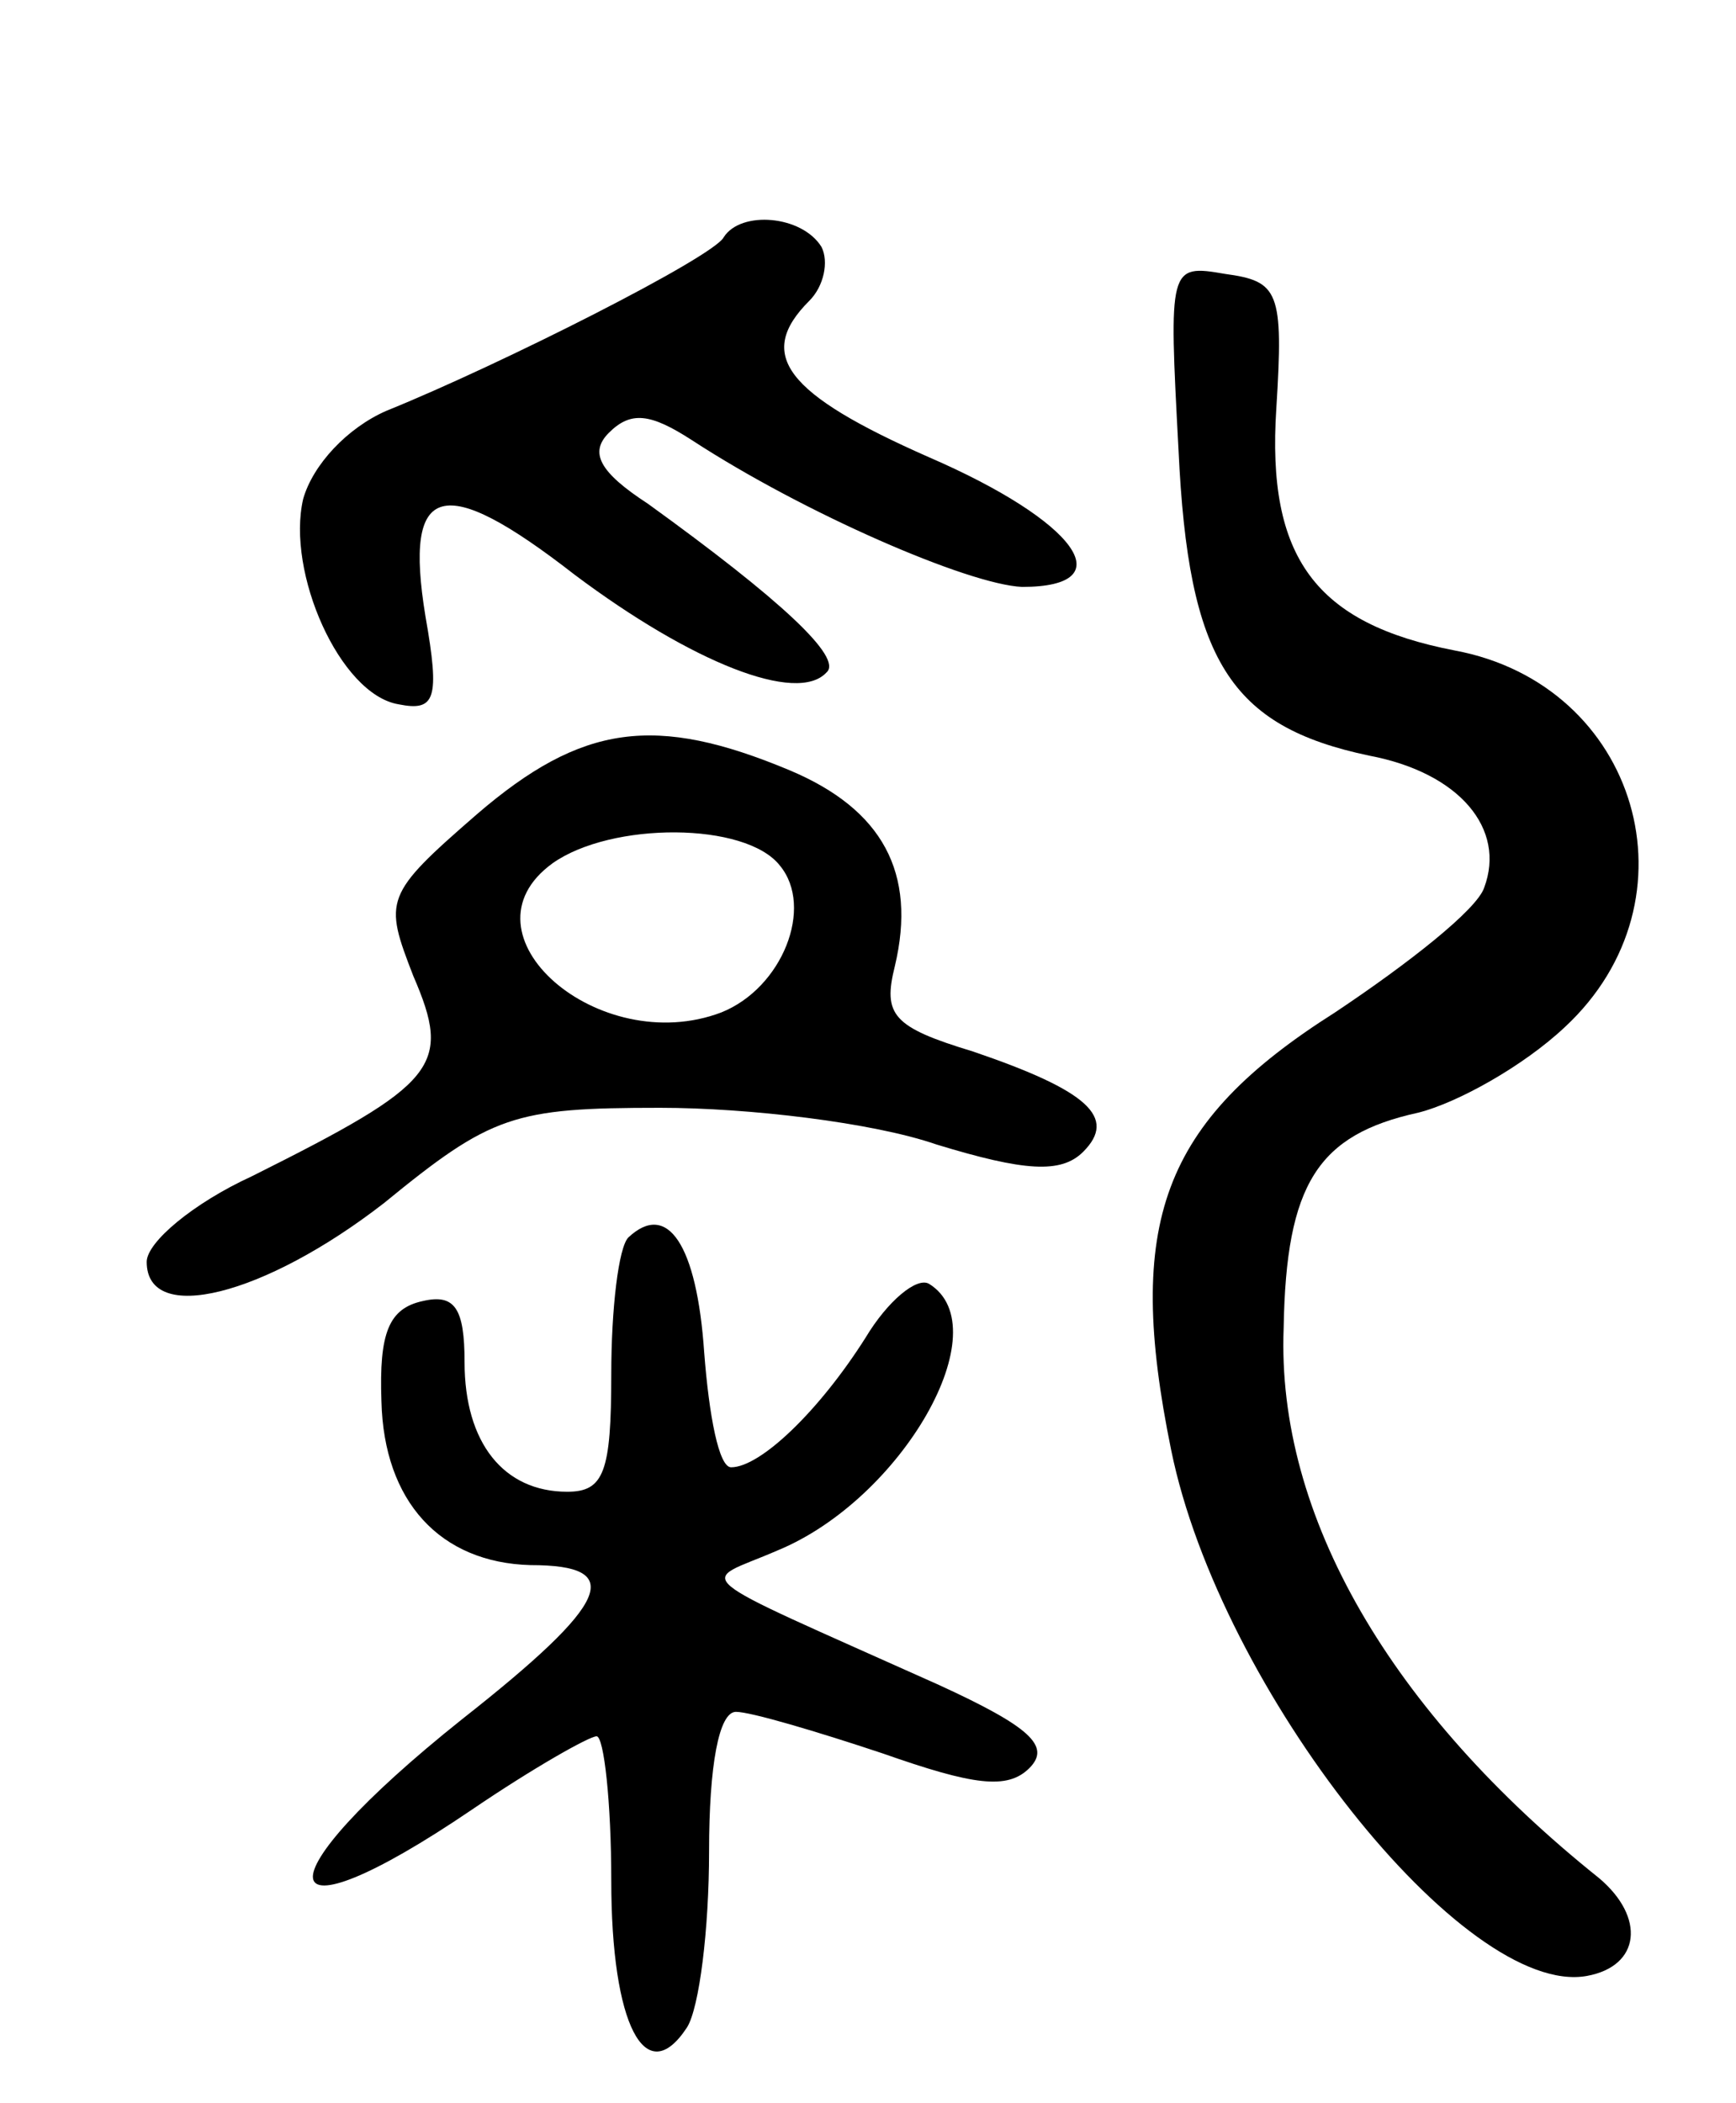 <svg version="1.0" xmlns="http://www.w3.org/2000/svg"
 width="71pt" height="86pt" viewBox="0 0 71 86"
 preserveAspectRatio="xMidYMid meet">
<g transform="translate(0,86) scale(0.1,-0.1)"
fill="#000000" stroke="none">
<path d="M296 763 c-4 -8 -91 -52 -138 -71 -16 -7 -30 -22 -34 -36 -7 -30 15
-80 39 -84 15 -3 17 2 11 36 -9 55 7 59 61 17 48 -36 91 -53 103 -40 7 6 -19
30 -73 69 -20 13 -24 21 -16 29 9 9 17 8 34 -3 46 -30 113 -59 135 -60 42 0
22 27 -38 53 -59 26 -71 42 -49 64 6 6 8 16 5 22 -8 13 -33 15 -40 4z"/>
<path d="M482 676 c4 -86 21 -113 78 -125 37 -7 56 -30 47 -54 -3 -9 -31 -31
-61 -51 -71 -45 -86 -86 -67 -179 20 -98 120 -224 170 -215 22 4 24 24 5 40
-85 68 -132 148 -129 225 1 59 14 79 55 88 16 4 43 19 60 35 56 52 30 140 -45
154 -57 11 -77 38 -73 99 3 48 1 52 -21 55 -23 4 -23 3 -19 -72z"/>
<path d="M195 527 c-38 -33 -38 -35 -26 -66 16 -37 10 -44 -66 -82 -24 -11
-43 -27 -43 -35 0 -26 48 -14 97 24 44 36 53 39 113 39 36 0 87 -6 113 -15 36
-11 51 -12 60 -3 14 14 2 25 -45 41 -33 10 -37 15 -32 35 9 38 -5 64 -43 80
-55 23 -85 19 -128 -18z m124 -21 c14 -17 1 -50 -24 -60 -50 -19 -109 32 -69
61 24 17 79 17 93 -1z"/>
<path d="M257 354 c-4 -4 -7 -29 -7 -56 0 -40 -3 -48 -18 -48 -26 0 -42 20
-42 53 0 22 -4 28 -17 25 -14 -3 -18 -13 -17 -41 1 -41 24 -66 61 -67 39 0 33
-15 -28 -63 -84 -67 -80 -94 4 -37 25 17 48 30 51 30 3 0 6 -27 6 -59 0 -59
14 -86 31 -60 5 8 9 40 9 72 0 35 4 57 11 57 6 0 33 -8 60 -17 37 -13 51 -15
60 -6 9 9 0 17 -37 34 -107 48 -98 41 -66 55 51 21 91 91 62 109 -5 3 -17 -7
-26 -22 -19 -30 -43 -53 -55 -53 -5 0 -9 21 -11 47 -3 44 -15 62 -31 47z"/>
</g>
</svg>
